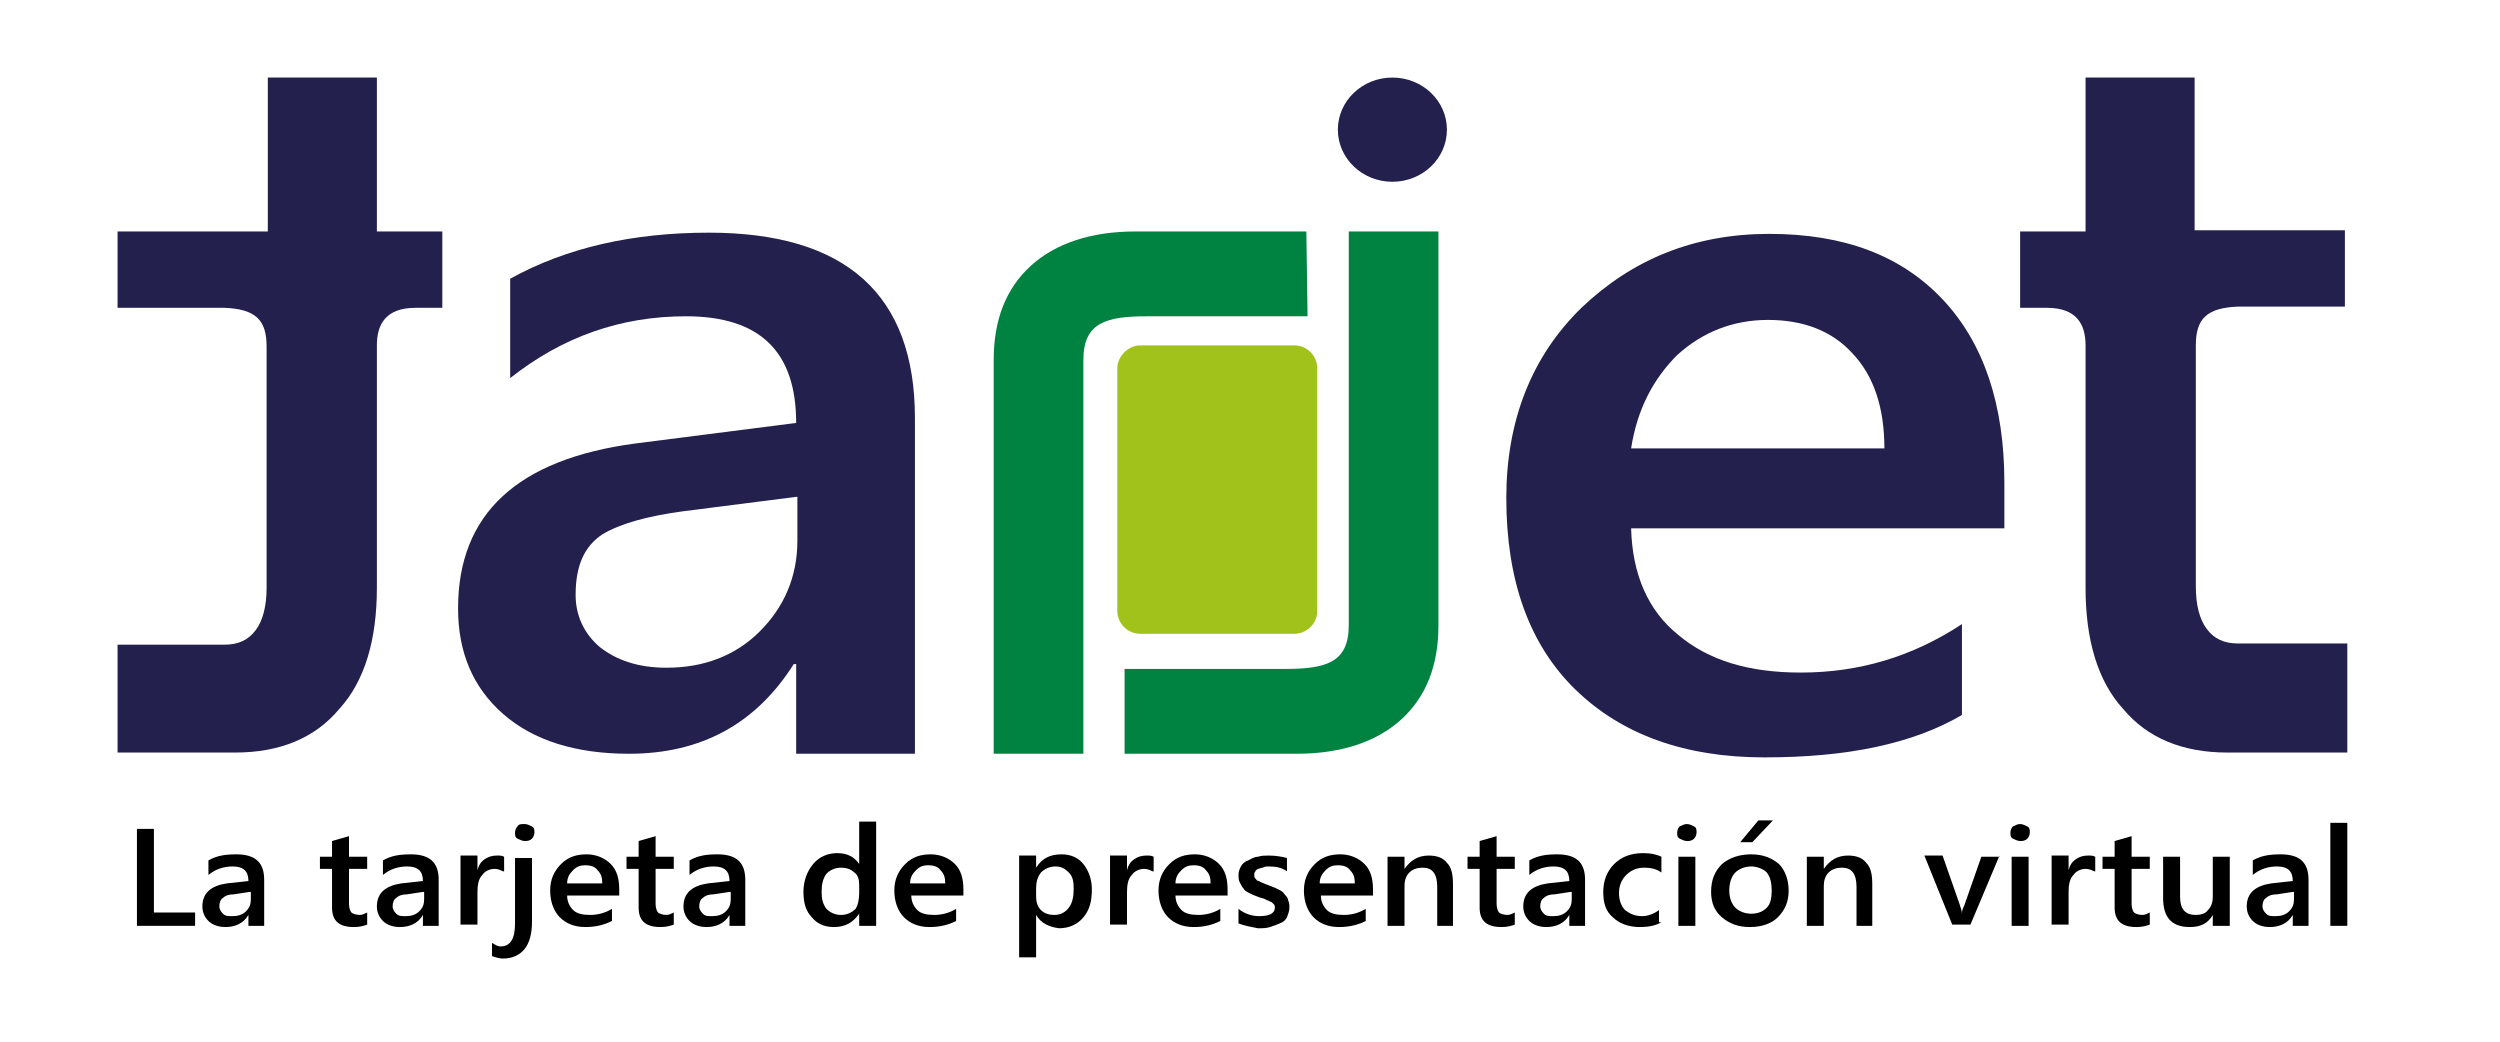 <?xml version="1.0" encoding="utf-8"?>
<!-- Generator: Adobe Illustrator 24.0.1, SVG Export Plug-In . SVG Version: 6.00 Build 0)  -->
<svg version="1.1" id="Layer_1" xmlns="http://www.w3.org/2000/svg" xmlns:xlink="http://www.w3.org/1999/xlink" x="0px" y="0px"
	 viewBox="0 0 206.3 86" style="enable-background:new 0 0 206.3 86;" xml:space="preserve">
<style type="text/css">
	.st0{fill:#008240;}
	.st1{fill:#23204E;}
	.st2{fill-rule:evenodd;clip-rule:evenodd;fill:#A0C21A;}
	.st3{fill-rule:evenodd;clip-rule:evenodd;fill:#23204E;}
</style>
<path class="st0" d="M92.8,55.2H106c3.4,0,5.3-0.5,5.3-3.6l0-32.5h7.4v32.5c0,3.3-1,5.9-3.1,7.8c-2,1.8-4.9,2.8-8.6,2.8H92.8
	L92.8,55.2z"/>
<path class="st1" d="M75.5,62.2l-9.8,0v-7.4h-0.2c-3.1,4.9-7.6,7.4-13.6,7.4c-4.4,0-7.9-1.1-10.4-3.3c-2.5-2.2-3.7-5.1-3.7-8.7
	c0-7.8,4.9-12.3,14.6-13.6l13.3-1.7c0-5.9-3-8.8-9.1-8.8c-5.4,0-10.2,1.7-14.5,5.1V23c4.7-2.6,10.2-3.8,16.4-3.8
	c11.3,0,17,5.1,17,15.3L75.5,62.2L75.5,62.2z M65.7,41l-9.4,1.2c-2.9,0.4-5.1,1-6.6,1.9c-1.5,1-2.2,2.6-2.2,5c0,1.7,0.7,3.2,2,4.3
	c1.4,1.1,3.2,1.7,5.5,1.7c3.1,0,5.7-1,7.7-3c2-2,3.1-4.5,3.1-7.5V41z"/>
<g>
	<path class="st1" d="M165.4,43.6h-30.8c0.1,3.8,1.4,6.8,3.9,8.8c2.5,2.1,5.8,3.1,10.1,3.1c4.8,0,9.2-1.3,13.3-4v7.5
		c-4.1,2.4-9.5,3.5-16.3,3.5c-6.6,0-11.8-1.9-15.6-5.6c-3.8-3.7-5.7-9-5.7-15.8c0-6.4,2.1-11.7,6.2-15.7c4.2-4,9.3-6.1,15.5-6.1
		c6.2,0,10.9,1.8,14.3,5.4c3.4,3.6,5.1,8.7,5.1,15.1V43.6z M155.5,37c0-3.4-0.9-6-2.6-7.8c-1.7-1.9-4.1-2.8-7-2.8
		c-2.9,0-5.4,1-7.5,2.9c-2,2-3.3,4.5-3.8,7.7H155.5z"/>
</g>
<path class="st1" d="M9.7,53.2h8.8c1.2,0,2-0.4,2.6-1.2c0.6-0.8,0.9-2,0.9-3.5l0-19.9c0-2.2-0.9-3.1-3.5-3.2l-8.8,0l0-6.3h12.4V6.4
	h9v12.7l5.4,0l0,6.3l-2.2,0c-2.5,0-3.2,1.4-3.2,3.1l0,20c0,4.3-1,7.7-3.1,10c-2,2.4-4.9,3.6-8.6,3.6H9.7V53.2z"/>
<path class="st1" d="M193.5,53.1h-8.8c-1.2,0-2-0.4-2.6-1.2c-0.6-0.8-0.9-2-0.9-3.5l0-19.9c0-2.2,0.9-3.1,3.5-3.2l8.8,0l0-6.3h-12.4
	V6.4h-9v12.7l-5.4,0l0,6.3l2.2,0c2.5,0,3.2,1.4,3.2,3.1l0,20c0,4.3,1,7.7,3.1,10c2,2.4,4.9,3.6,8.6,3.6h9.9V53.1z"/>
<g>
	<path d="M16.1,76.4h-4.8v-8h1.4v6.9h3.4V76.4z"/>
	<path d="M21.9,76.4h-1.4v-0.9h0c-0.4,0.7-1.1,1-1.9,1c-0.6,0-1.1-0.2-1.4-0.5c-0.3-0.3-0.5-0.7-0.5-1.2c0-1.1,0.7-1.7,2-1.9
		l1.8-0.2c0-0.8-0.4-1.2-1.3-1.2c-0.7,0-1.4,0.2-2,0.7V71c0.7-0.4,1.4-0.5,2.3-0.5c1.6,0,2.3,0.7,2.3,2.1V76.4z M20.6,73.6l-1.3,0.2
		c-0.4,0-0.7,0.1-0.9,0.3c-0.2,0.1-0.3,0.4-0.3,0.7c0,0.2,0.1,0.4,0.3,0.6c0.2,0.2,0.4,0.2,0.8,0.2c0.4,0,0.8-0.1,1.1-0.4
		c0.3-0.3,0.4-0.6,0.4-1V73.6z"/>
	<path d="M30.3,76.3c-0.3,0.1-0.6,0.2-1.1,0.2c-1.2,0-1.8-0.5-1.8-1.6v-3.2h-1v-1h1v-1.3l1.4-0.4v1.7h1.5v1h-1.5v2.9
		c0,0.3,0.1,0.6,0.2,0.7c0.1,0.1,0.4,0.2,0.7,0.2c0.2,0,0.4-0.1,0.6-0.2V76.3z"/>
	<path d="M36.3,76.4h-1.4v-0.9h0c-0.4,0.7-1.1,1-1.9,1c-0.6,0-1.1-0.2-1.4-0.5c-0.3-0.3-0.5-0.7-0.5-1.2c0-1.1,0.7-1.7,2-1.9
		l1.8-0.2c0-0.8-0.4-1.2-1.3-1.2c-0.7,0-1.4,0.2-2,0.7V71c0.7-0.4,1.4-0.5,2.3-0.5c1.6,0,2.3,0.7,2.3,2.1V76.4z M34.9,73.6l-1.3,0.2
		c-0.4,0-0.7,0.1-0.9,0.3c-0.2,0.1-0.3,0.4-0.3,0.7c0,0.2,0.1,0.4,0.3,0.6c0.2,0.2,0.4,0.2,0.8,0.2c0.4,0,0.8-0.1,1.1-0.4
		c0.3-0.3,0.4-0.6,0.4-1V73.6z"/>
	<path d="M41.5,71.9c-0.2-0.1-0.4-0.2-0.7-0.2c-0.4,0-0.8,0.2-1,0.5c-0.3,0.3-0.4,0.8-0.4,1.4v2.7H38v-5.7h1.4v1.2h0
		c0.1-0.4,0.3-0.7,0.6-0.9c0.3-0.2,0.6-0.3,1-0.3c0.3,0,0.4,0,0.6,0.1V71.9z"/>
	<path d="M43.9,76.1c0,0.9-0.2,1.7-0.6,2.2c-0.4,0.5-1,0.8-1.8,0.8c-0.3,0-0.6-0.1-0.9-0.2v-1.1c0.3,0.2,0.5,0.3,0.7,0.3
		c0.8,0,1.2-0.6,1.2-1.9v-5.4h1.4V76.1z M43.3,69.4c-0.2,0-0.4-0.1-0.6-0.2c-0.2-0.1-0.2-0.3-0.2-0.5c0-0.2,0.1-0.4,0.2-0.5
		C42.8,68,43,68,43.3,68c0.2,0,0.4,0.1,0.6,0.2c0.2,0.1,0.2,0.3,0.2,0.5c0,0.2-0.1,0.4-0.2,0.5C43.7,69.4,43.5,69.4,43.3,69.4z"/>
	<path d="M51,73.9h-4.2c0,0.5,0.2,0.9,0.5,1.2c0.3,0.3,0.8,0.4,1.4,0.4c0.7,0,1.3-0.2,1.8-0.5v1c-0.6,0.3-1.3,0.5-2.2,0.5
		c-0.9,0-1.6-0.3-2.1-0.8c-0.5-0.5-0.8-1.3-0.8-2.2c0-0.9,0.3-1.6,0.9-2.2c0.6-0.6,1.3-0.8,2.1-0.8c0.8,0,1.5,0.3,2,0.8
		c0.5,0.5,0.7,1.2,0.7,2.1V73.9z M49.7,72.9c0-0.5-0.1-0.8-0.4-1.1c-0.2-0.3-0.6-0.4-1-0.4c-0.4,0-0.7,0.1-1,0.4
		c-0.3,0.3-0.5,0.6-0.5,1.1H49.7z"/>
	<path d="M55.6,76.3c-0.3,0.1-0.6,0.2-1.1,0.2c-1.2,0-1.8-0.5-1.8-1.6v-3.2h-1v-1h1v-1.3l1.4-0.4v1.7h1.5v1h-1.5v2.9
		c0,0.3,0.1,0.6,0.2,0.7c0.1,0.1,0.4,0.2,0.7,0.2c0.2,0,0.4-0.1,0.6-0.2V76.3z"/>
	<path d="M61.6,76.4h-1.4v-0.9h0c-0.4,0.7-1.1,1-1.9,1c-0.6,0-1.1-0.2-1.4-0.5c-0.3-0.3-0.5-0.7-0.5-1.2c0-1.1,0.7-1.7,2-1.9
		l1.8-0.2c0-0.8-0.4-1.2-1.3-1.2c-0.7,0-1.4,0.2-2,0.7V71c0.7-0.4,1.4-0.5,2.3-0.5c1.6,0,2.3,0.7,2.3,2.1V76.4z M60.2,73.6l-1.3,0.2
		c-0.4,0-0.7,0.1-0.9,0.3c-0.2,0.1-0.3,0.4-0.3,0.7c0,0.2,0.1,0.4,0.3,0.6c0.2,0.2,0.4,0.2,0.8,0.2c0.4,0,0.8-0.1,1.1-0.4
		c0.3-0.3,0.4-0.6,0.4-1V73.6z"/>
	<path d="M72.3,76.4h-1.4v-1h0c-0.5,0.7-1.1,1.1-2.1,1.1c-0.8,0-1.4-0.3-1.8-0.8c-0.5-0.5-0.7-1.2-0.7-2.1c0-0.9,0.3-1.7,0.8-2.3
		c0.5-0.6,1.2-0.9,2-0.9c0.8,0,1.4,0.3,1.8,0.9h0v-3.5h1.4V76.4z M70.9,73.7V73c0-0.4-0.1-0.8-0.4-1c-0.3-0.3-0.7-0.4-1.1-0.4
		c-0.5,0-0.9,0.2-1.2,0.5c-0.3,0.4-0.4,0.9-0.4,1.5c0,0.6,0.1,1,0.4,1.4c0.3,0.3,0.7,0.5,1.2,0.5c0.5,0,0.9-0.2,1.2-0.5
		C70.8,74.7,70.9,74.2,70.9,73.7z"/>
	<path d="M79.4,73.9h-4.2c0,0.5,0.2,0.9,0.5,1.2c0.3,0.3,0.8,0.4,1.4,0.4c0.7,0,1.3-0.2,1.8-0.5v1c-0.6,0.3-1.3,0.5-2.2,0.5
		c-0.9,0-1.6-0.3-2.1-0.8c-0.5-0.5-0.8-1.3-0.8-2.2c0-0.9,0.3-1.6,0.9-2.2c0.6-0.6,1.3-0.8,2.1-0.8c0.8,0,1.5,0.3,2,0.8
		c0.5,0.5,0.7,1.2,0.7,2.1V73.9z M78,72.9c0-0.5-0.1-0.8-0.4-1.1c-0.2-0.3-0.6-0.4-1-0.4c-0.4,0-0.7,0.1-1,0.4
		c-0.3,0.3-0.5,0.6-0.5,1.1H78z"/>
	<path d="M85.5,75.5L85.5,75.5l0,3.5h-1.4v-8.4h1.4v1h0c0.5-0.8,1.2-1.1,2.1-1.1c0.8,0,1.4,0.3,1.8,0.8c0.4,0.5,0.7,1.2,0.7,2.1
		c0,1-0.2,1.7-0.7,2.3s-1.2,0.9-2,0.9C86.6,76.5,85.9,76.2,85.5,75.5z M85.5,73.3V74c0,0.4,0.1,0.8,0.4,1.1c0.3,0.3,0.7,0.4,1.1,0.4
		c0.5,0,0.9-0.2,1.2-0.6c0.3-0.4,0.4-0.9,0.4-1.6c0-0.6-0.1-1-0.4-1.3c-0.3-0.3-0.6-0.5-1.1-0.5c-0.5,0-0.9,0.2-1.2,0.5
		C85.6,72.4,85.5,72.8,85.5,73.3z"/>
	<path d="M95.1,71.9c-0.2-0.1-0.4-0.2-0.7-0.2c-0.4,0-0.8,0.2-1,0.5c-0.3,0.3-0.4,0.8-0.4,1.4v2.7h-1.4v-5.7h1.4v1.2h0
		c0.1-0.4,0.3-0.7,0.6-0.9c0.3-0.2,0.6-0.3,1-0.3c0.3,0,0.4,0,0.6,0.1V71.9z"/>
	<path d="M101.3,73.9H97c0,0.5,0.2,0.9,0.5,1.2c0.3,0.3,0.8,0.4,1.4,0.4c0.7,0,1.3-0.2,1.8-0.5v1c-0.6,0.3-1.3,0.5-2.2,0.5
		c-0.9,0-1.6-0.3-2.1-0.8c-0.5-0.5-0.8-1.3-0.8-2.2c0-0.9,0.3-1.6,0.9-2.2c0.6-0.6,1.3-0.8,2.1-0.8c0.8,0,1.5,0.3,2,0.8
		c0.5,0.5,0.7,1.2,0.7,2.1V73.9z M99.9,72.9c0-0.5-0.1-0.8-0.4-1.1c-0.2-0.3-0.6-0.4-1-0.4c-0.4,0-0.7,0.1-1,0.4
		c-0.3,0.3-0.5,0.6-0.5,1.1H99.9z"/>
	<path d="M102.2,76.2V75c0.5,0.4,1.1,0.6,1.7,0.6c0.8,0,1.3-0.2,1.3-0.7c0-0.1,0-0.2-0.1-0.3c-0.1-0.1-0.2-0.2-0.3-0.2
		c-0.1-0.1-0.3-0.1-0.4-0.2c-0.2-0.1-0.4-0.1-0.6-0.2c-0.3-0.1-0.5-0.2-0.7-0.3s-0.4-0.2-0.5-0.4c-0.1-0.1-0.2-0.3-0.3-0.5
		c-0.1-0.2-0.1-0.4-0.1-0.6c0-0.3,0.1-0.5,0.2-0.7c0.1-0.2,0.3-0.4,0.6-0.5c0.2-0.1,0.5-0.3,0.8-0.3c0.3-0.1,0.6-0.1,0.9-0.1
		c0.6,0,1.1,0.1,1.5,0.2v1.1c-0.4-0.3-0.9-0.4-1.5-0.4c-0.2,0-0.3,0-0.5,0.1c-0.1,0-0.3,0.1-0.4,0.1c-0.1,0.1-0.2,0.1-0.2,0.2
		c-0.1,0.1-0.1,0.2-0.1,0.3c0,0.1,0,0.2,0.1,0.3c0.1,0.1,0.1,0.2,0.3,0.2c0.1,0.1,0.2,0.1,0.4,0.2c0.2,0.1,0.3,0.1,0.5,0.2
		c0.3,0.1,0.5,0.2,0.7,0.3c0.2,0.1,0.4,0.2,0.5,0.4c0.1,0.1,0.3,0.3,0.3,0.5c0.1,0.2,0.1,0.4,0.1,0.6c0,0.3-0.1,0.5-0.2,0.8
		c-0.1,0.2-0.3,0.4-0.6,0.5c-0.2,0.1-0.5,0.2-0.8,0.3c-0.3,0.1-0.6,0.1-1,0.1C103.3,76.5,102.7,76.4,102.2,76.2z"/>
	<path d="M113.2,73.9h-4.2c0,0.5,0.2,0.9,0.5,1.2c0.3,0.3,0.8,0.4,1.4,0.4c0.7,0,1.3-0.2,1.8-0.5v1c-0.6,0.3-1.3,0.5-2.2,0.5
		c-0.9,0-1.6-0.3-2.1-0.8c-0.5-0.5-0.8-1.3-0.8-2.2c0-0.9,0.3-1.6,0.9-2.2c0.6-0.6,1.3-0.8,2.1-0.8c0.8,0,1.5,0.3,2,0.8
		c0.5,0.5,0.7,1.2,0.7,2.1V73.9z M111.8,72.9c0-0.5-0.1-0.8-0.4-1.1c-0.2-0.3-0.6-0.4-1-0.4c-0.4,0-0.7,0.1-1,0.4s-0.5,0.6-0.5,1.1
		H111.8z"/>
	<path d="M120,76.4h-1.4v-3.2c0-1.1-0.4-1.6-1.2-1.6c-0.4,0-0.8,0.1-1.1,0.4c-0.3,0.3-0.4,0.7-0.4,1.1v3.3h-1.4v-5.7h1.4v1h0
		c0.5-0.7,1.1-1.1,2-1.1c0.7,0,1.2,0.2,1.5,0.6c0.4,0.4,0.5,1,0.5,1.8V76.4z"/>
	<path d="M125,76.3c-0.3,0.1-0.6,0.2-1.1,0.2c-1.2,0-1.8-0.5-1.8-1.6v-3.2h-1v-1h1v-1.3l1.4-0.4v1.7h1.5v1h-1.5v2.9
		c0,0.3,0.1,0.6,0.2,0.7c0.1,0.1,0.4,0.2,0.7,0.2c0.2,0,0.4-0.1,0.6-0.2V76.3z"/>
	<path d="M130.9,76.4h-1.4v-0.9h0c-0.4,0.7-1.1,1-1.9,1c-0.6,0-1.1-0.2-1.4-0.5c-0.3-0.3-0.5-0.7-0.5-1.2c0-1.1,0.7-1.7,2-1.9
		l1.8-0.2c0-0.8-0.4-1.2-1.3-1.2c-0.7,0-1.4,0.2-2,0.7V71c0.7-0.4,1.4-0.5,2.3-0.5c1.6,0,2.3,0.7,2.3,2.1V76.4z M129.6,73.6
		l-1.3,0.2c-0.4,0-0.7,0.1-0.9,0.3c-0.2,0.1-0.3,0.4-0.3,0.7c0,0.2,0.1,0.4,0.3,0.6c0.2,0.2,0.4,0.2,0.8,0.2c0.4,0,0.8-0.1,1.1-0.4
		c0.3-0.3,0.4-0.6,0.4-1V73.6z"/>
	<path d="M137.1,76.1c-0.5,0.3-1.1,0.4-1.8,0.4c-0.9,0-1.7-0.3-2.2-0.8c-0.6-0.5-0.8-1.2-0.8-2.1c0-0.9,0.3-1.7,0.9-2.3
		s1.4-0.9,2.4-0.9c0.6,0,1.1,0.1,1.5,0.3V72c-0.4-0.3-0.9-0.4-1.4-0.4c-0.6,0-1.1,0.2-1.5,0.6c-0.4,0.4-0.6,0.9-0.6,1.5
		c0,0.6,0.2,1.1,0.5,1.4c0.4,0.3,0.8,0.5,1.4,0.5c0.5,0,1-0.2,1.4-0.5V76.1z"/>
	<path d="M139.2,69.4c-0.2,0-0.4-0.1-0.6-0.2c-0.2-0.1-0.2-0.3-0.2-0.5c0-0.2,0.1-0.4,0.2-0.5c0.2-0.1,0.4-0.2,0.6-0.2
		c0.2,0,0.4,0.1,0.6,0.2c0.2,0.1,0.2,0.3,0.2,0.5c0,0.2-0.1,0.4-0.2,0.5C139.6,69.4,139.4,69.4,139.2,69.4z M139.9,76.4h-1.4v-5.7
		h1.4V76.4z"/>
	<path d="M144.4,76.5c-1,0-1.7-0.3-2.3-0.8c-0.6-0.5-0.9-1.2-0.9-2.1c0-1,0.3-1.7,0.9-2.3c0.6-0.5,1.4-0.8,2.4-0.8
		c1,0,1.7,0.3,2.3,0.8c0.5,0.5,0.8,1.3,0.8,2.2c0,0.9-0.3,1.6-0.9,2.2C146.2,76.2,145.4,76.5,144.4,76.5z M144.5,71.5
		c-0.5,0-1,0.2-1.3,0.5s-0.5,0.8-0.5,1.5c0,0.6,0.2,1.1,0.5,1.4c0.3,0.3,0.8,0.5,1.3,0.5c0.6,0,1-0.2,1.3-0.5
		c0.3-0.3,0.4-0.8,0.4-1.4c0-0.6-0.1-1.1-0.4-1.5C145.5,71.7,145,71.5,144.5,71.5z M146.3,67.7l-1.7,1.8h-1l1.5-1.8H146.3z"/>
	<path d="M154.6,76.4h-1.4v-3.2c0-1.1-0.4-1.6-1.2-1.6c-0.4,0-0.8,0.1-1.1,0.4c-0.3,0.3-0.4,0.7-0.4,1.1v3.3h-1.4v-5.7h1.4v1h0
		c0.5-0.7,1.1-1.1,2-1.1c0.7,0,1.2,0.2,1.5,0.6c0.4,0.4,0.5,1,0.5,1.8V76.4z"/>
	<path d="M165,70.6l-2.4,5.7h-1.5l-2.3-5.7h1.5l1.4,4c0.1,0.3,0.2,0.6,0.2,0.8h0c0-0.3,0.1-0.5,0.2-0.7l1.4-4H165z"/>
	<path d="M166.7,69.4c-0.2,0-0.4-0.1-0.6-0.2c-0.2-0.1-0.2-0.3-0.2-0.5c0-0.2,0.1-0.4,0.2-0.5c0.2-0.1,0.4-0.2,0.6-0.2
		c0.2,0,0.4,0.1,0.6,0.2c0.2,0.1,0.2,0.3,0.2,0.5c0,0.2-0.1,0.4-0.2,0.5C167.1,69.4,166.9,69.4,166.7,69.4z M167.4,76.4H166v-5.7
		h1.4V76.4z"/>
	<path d="M172.8,71.9c-0.2-0.1-0.4-0.2-0.7-0.2c-0.4,0-0.8,0.2-1,0.5c-0.3,0.3-0.4,0.8-0.4,1.4v2.7h-1.4v-5.7h1.4v1.2h0
		c0.1-0.4,0.3-0.7,0.6-0.9c0.3-0.2,0.6-0.3,1-0.3c0.3,0,0.4,0,0.6,0.1V71.9z"/>
	<path d="M177.4,76.3c-0.3,0.1-0.6,0.2-1.1,0.2c-1.2,0-1.8-0.5-1.8-1.6v-3.2h-1v-1h1v-1.3l1.4-0.4v1.7h1.5v1h-1.5v2.9
		c0,0.3,0.1,0.6,0.2,0.7c0.1,0.1,0.4,0.2,0.7,0.2c0.2,0,0.4-0.1,0.6-0.2V76.3z"/>
	<path d="M184,76.4h-1.4v-0.9h0c-0.4,0.7-1,1-1.9,1c-1.5,0-2.2-0.8-2.2-2.4v-3.4h1.4v3.3c0,1,0.4,1.5,1.3,1.5c0.4,0,0.8-0.1,1-0.4
		c0.3-0.3,0.4-0.7,0.4-1.1v-3.3h1.4V76.4z"/>
	<path d="M190.6,76.4h-1.4v-0.9h0c-0.4,0.7-1.1,1-1.9,1c-0.6,0-1.1-0.2-1.4-0.5c-0.3-0.3-0.5-0.7-0.5-1.2c0-1.1,0.7-1.7,2-1.9
		l1.8-0.2c0-0.8-0.4-1.2-1.3-1.2c-0.7,0-1.4,0.2-2,0.7V71c0.7-0.4,1.4-0.5,2.3-0.5c1.6,0,2.3,0.7,2.3,2.1V76.4z M189.2,73.6
		l-1.3,0.2c-0.4,0-0.7,0.1-0.9,0.3c-0.2,0.1-0.3,0.4-0.3,0.7c0,0.2,0.1,0.4,0.3,0.6c0.2,0.2,0.4,0.2,0.8,0.2c0.4,0,0.8-0.1,1.1-0.4
		c0.3-0.3,0.4-0.6,0.4-1V73.6z"/>
	<path d="M193.7,76.4h-1.4v-8.5h1.4V76.4z"/>
</g>
<path class="st0" d="M107.9,26.1H94.7c-3.4,0-5.3,0.5-5.3,3.6l0,32.5h-7.4V29.7c0-3.3,1-5.9,3.1-7.8c2-1.8,4.9-2.8,8.6-2.8h14.1
	L107.9,26.1z"/>
<path class="st2" d="M94.1,28.5h12.7c1.1,0,1.9,0.9,1.9,1.9v20c0,1.1-0.9,1.9-1.9,1.9H94.1c-1.1,0-1.9-0.9-1.9-1.9v-20
	C92.2,29.4,93.1,28.5,94.1,28.5z"/>
<ellipse class="st3" cx="114.9" cy="10.7" rx="4.5" ry="4.3"/>
</svg>

